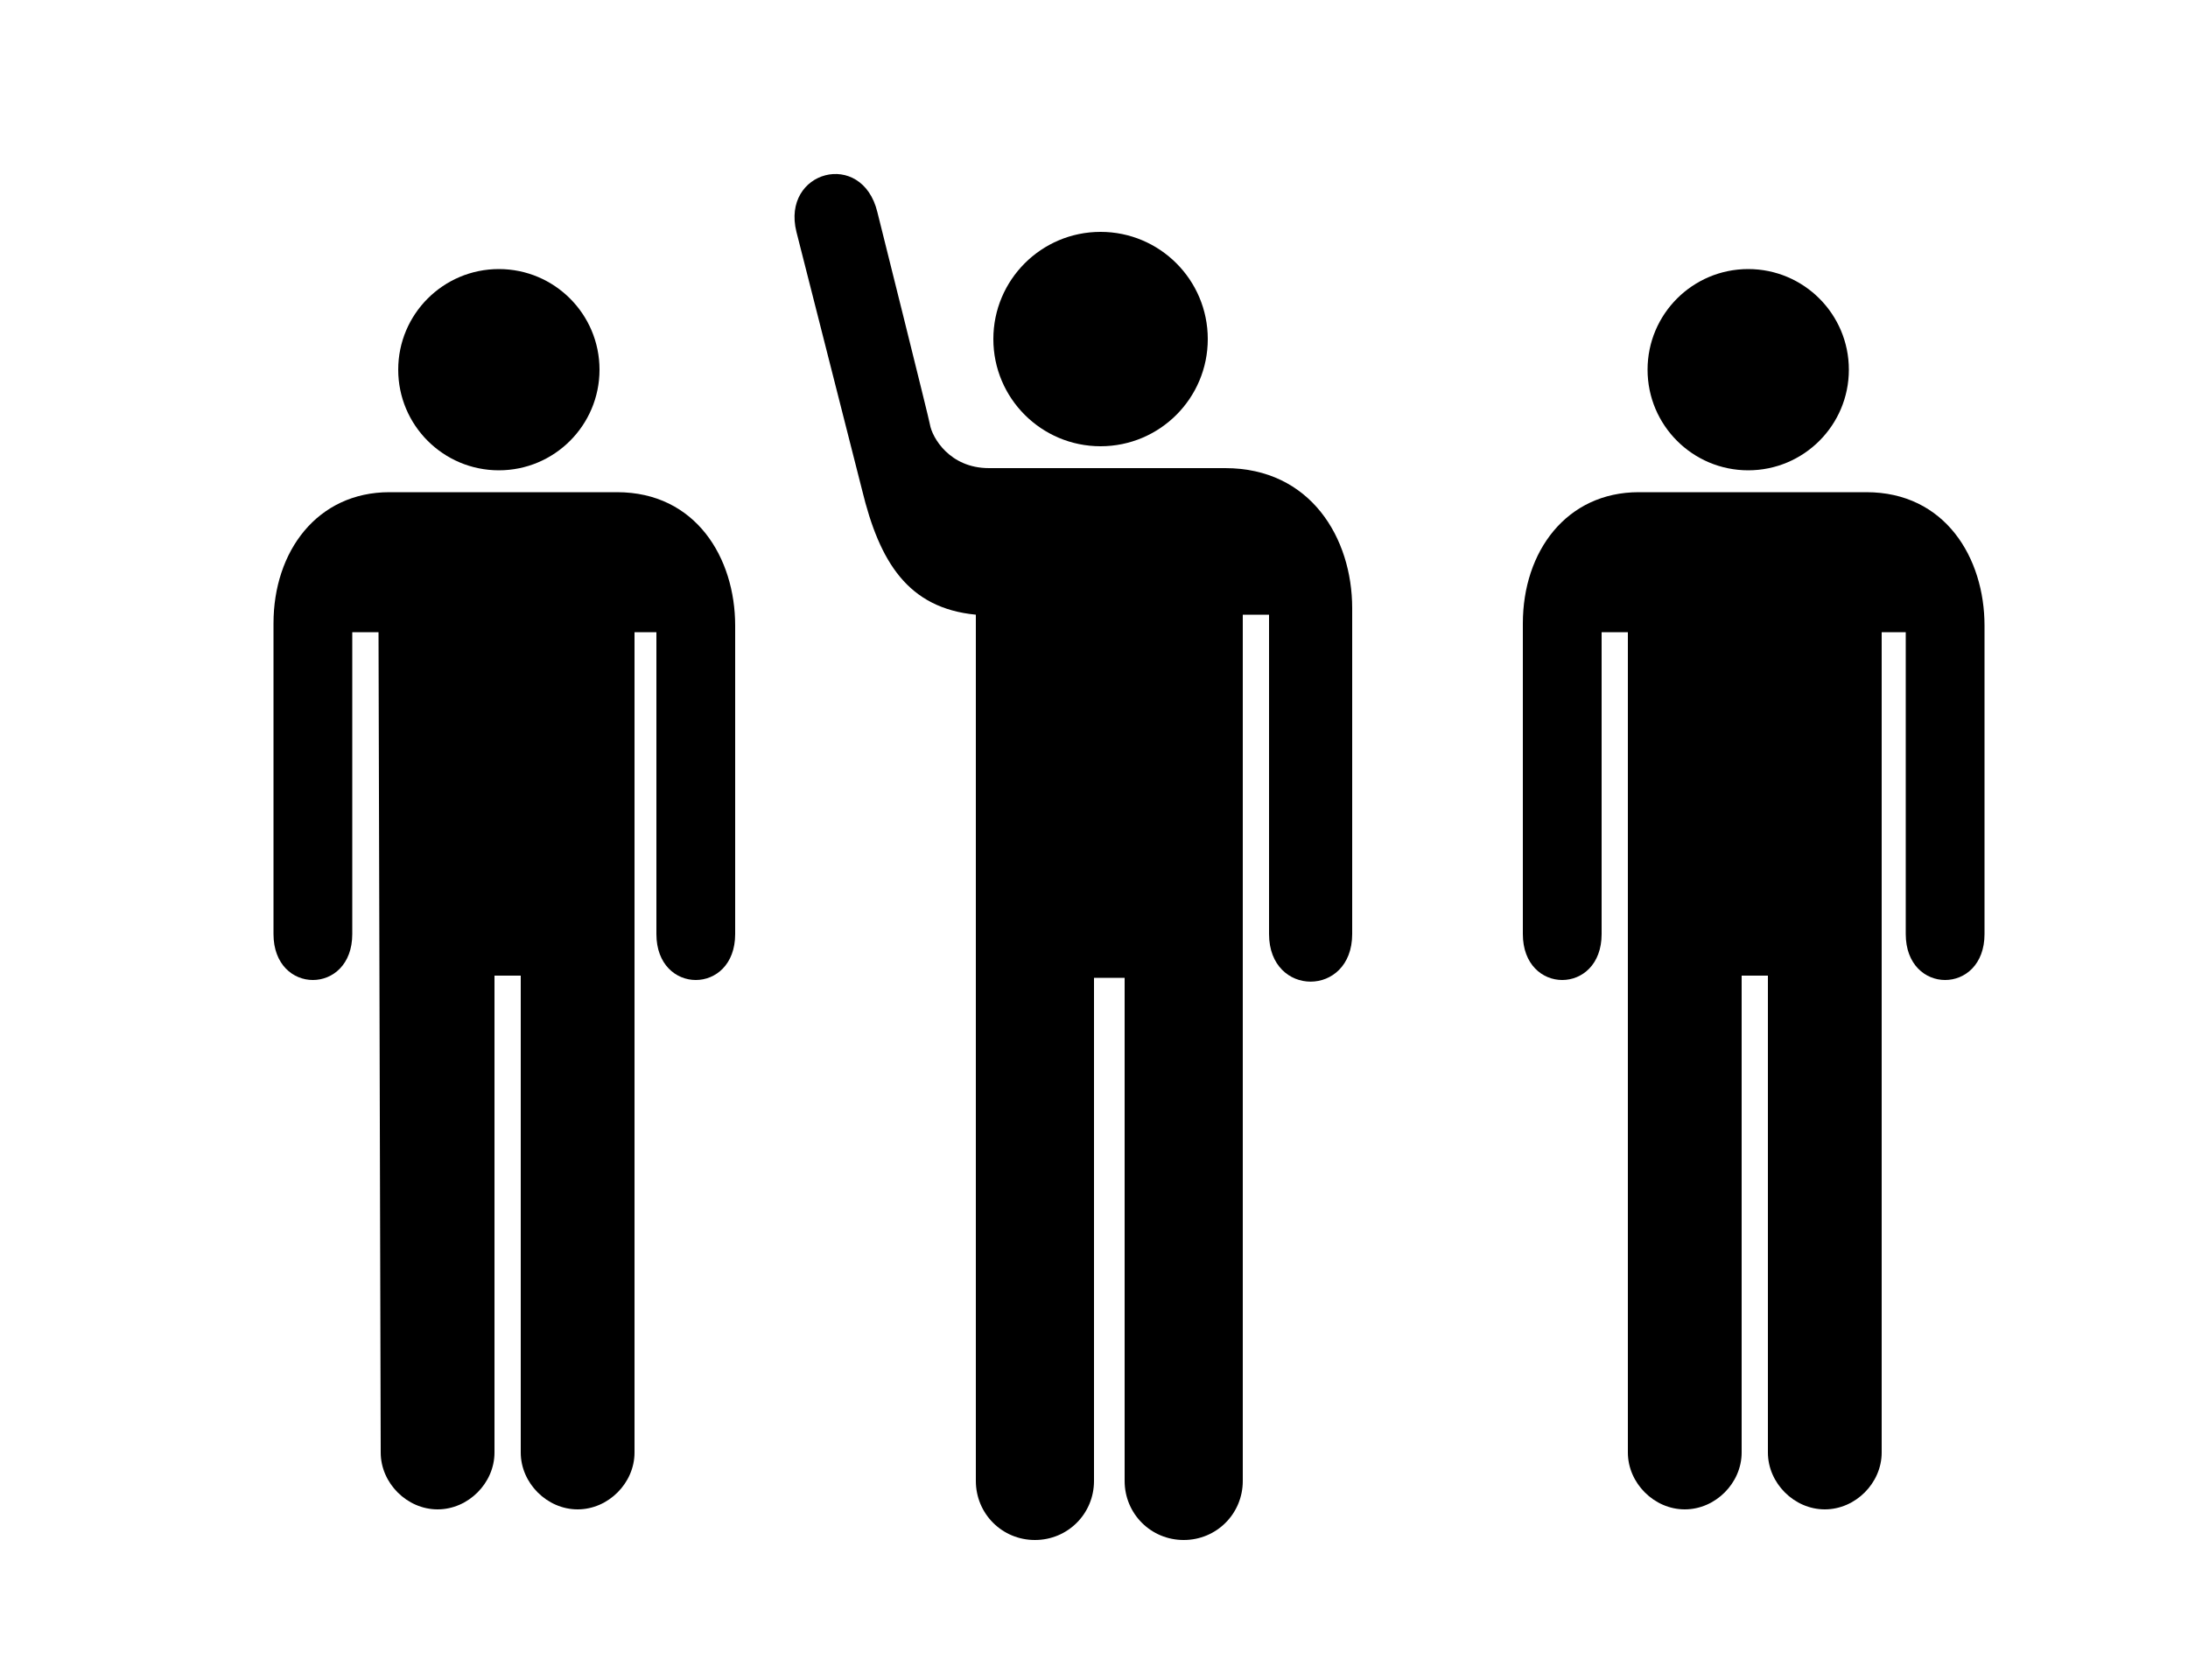 <?xml version="1.0" encoding="utf-8"?>
<!-- Generator: Adobe Illustrator 22.1.0, SVG Export Plug-In . SVG Version: 6.00 Build 0)  -->
<svg version="1.1" id="Layer_1" xmlns="http://www.w3.org/2000/svg" xmlns:xlink="http://www.w3.org/1999/xlink" x="0px" y="0px"
	 viewBox="0 0 100 76.8" style="enable-background:new 0 0 100 76.8;" xml:space="preserve">
<circle cx="50.3" cy="15.5" r="4.9"/>
<g>
	<path d="M61.8,27.8v14.9c0,2.9-3.8,2.9-3.8,0V28.1h-1.2l0,39.6c0,1.5-1.2,2.7-2.7,2.7c-1.5,0-2.7-1.2-2.7-2.7l0-23H50v23
		c0,1.5-1.2,2.7-2.7,2.7c-1.5,0-2.7-1.2-2.7-2.7V28.1c-3.1-0.3-4.4-2.4-5.2-5.7l-3-11.8c-0.7-2.8,3-3.8,3.7-0.9c0,0,2.4,9.6,2.4,9.7
		c0.1,0.6,0.9,2,2.7,2h10.8C59.9,21.4,61.8,24.6,61.8,27.8z"/>
</g>
<circle cx="22.8" cy="16.9" r="4.6"/>
<path d="M17.4,66.4c0,1.4,1.2,2.6,2.6,2.6c1.4,0,2.6-1.2,2.6-2.6l0-21.8h1.2l0,21.8c0,1.4,1.2,2.6,2.6,2.6c1.4,0,2.6-1.2,2.6-2.6
	l0-37.5H30v13.8c0,2.8,3.6,2.8,3.6,0V28.6c0-3.1-1.8-6.1-5.4-6.1l-10.4,0c-3.3,0-5.3,2.7-5.3,6v14.2c0,2.8,3.6,2.8,3.6,0V28.9h1.2
	L17.4,66.4z"/>
<circle cx="79.9" cy="16.9" r="4.6"/>
<path d="M74.4,66.4c0,1.4,1.2,2.6,2.6,2.6c1.4,0,2.6-1.2,2.6-2.6l0-21.8h1.2l0,21.8c0,1.4,1.2,2.6,2.6,2.6c1.4,0,2.6-1.2,2.6-2.6
	l0-37.5h1.1v13.8c0,2.8,3.6,2.8,3.6,0V28.6c0-3.1-1.8-6.1-5.4-6.1l-10.4,0c-3.3,0-5.3,2.7-5.3,6v14.2c0,2.8,3.6,2.8,3.6,0V28.9h1.2
	L74.4,66.4z"/>
</svg>

